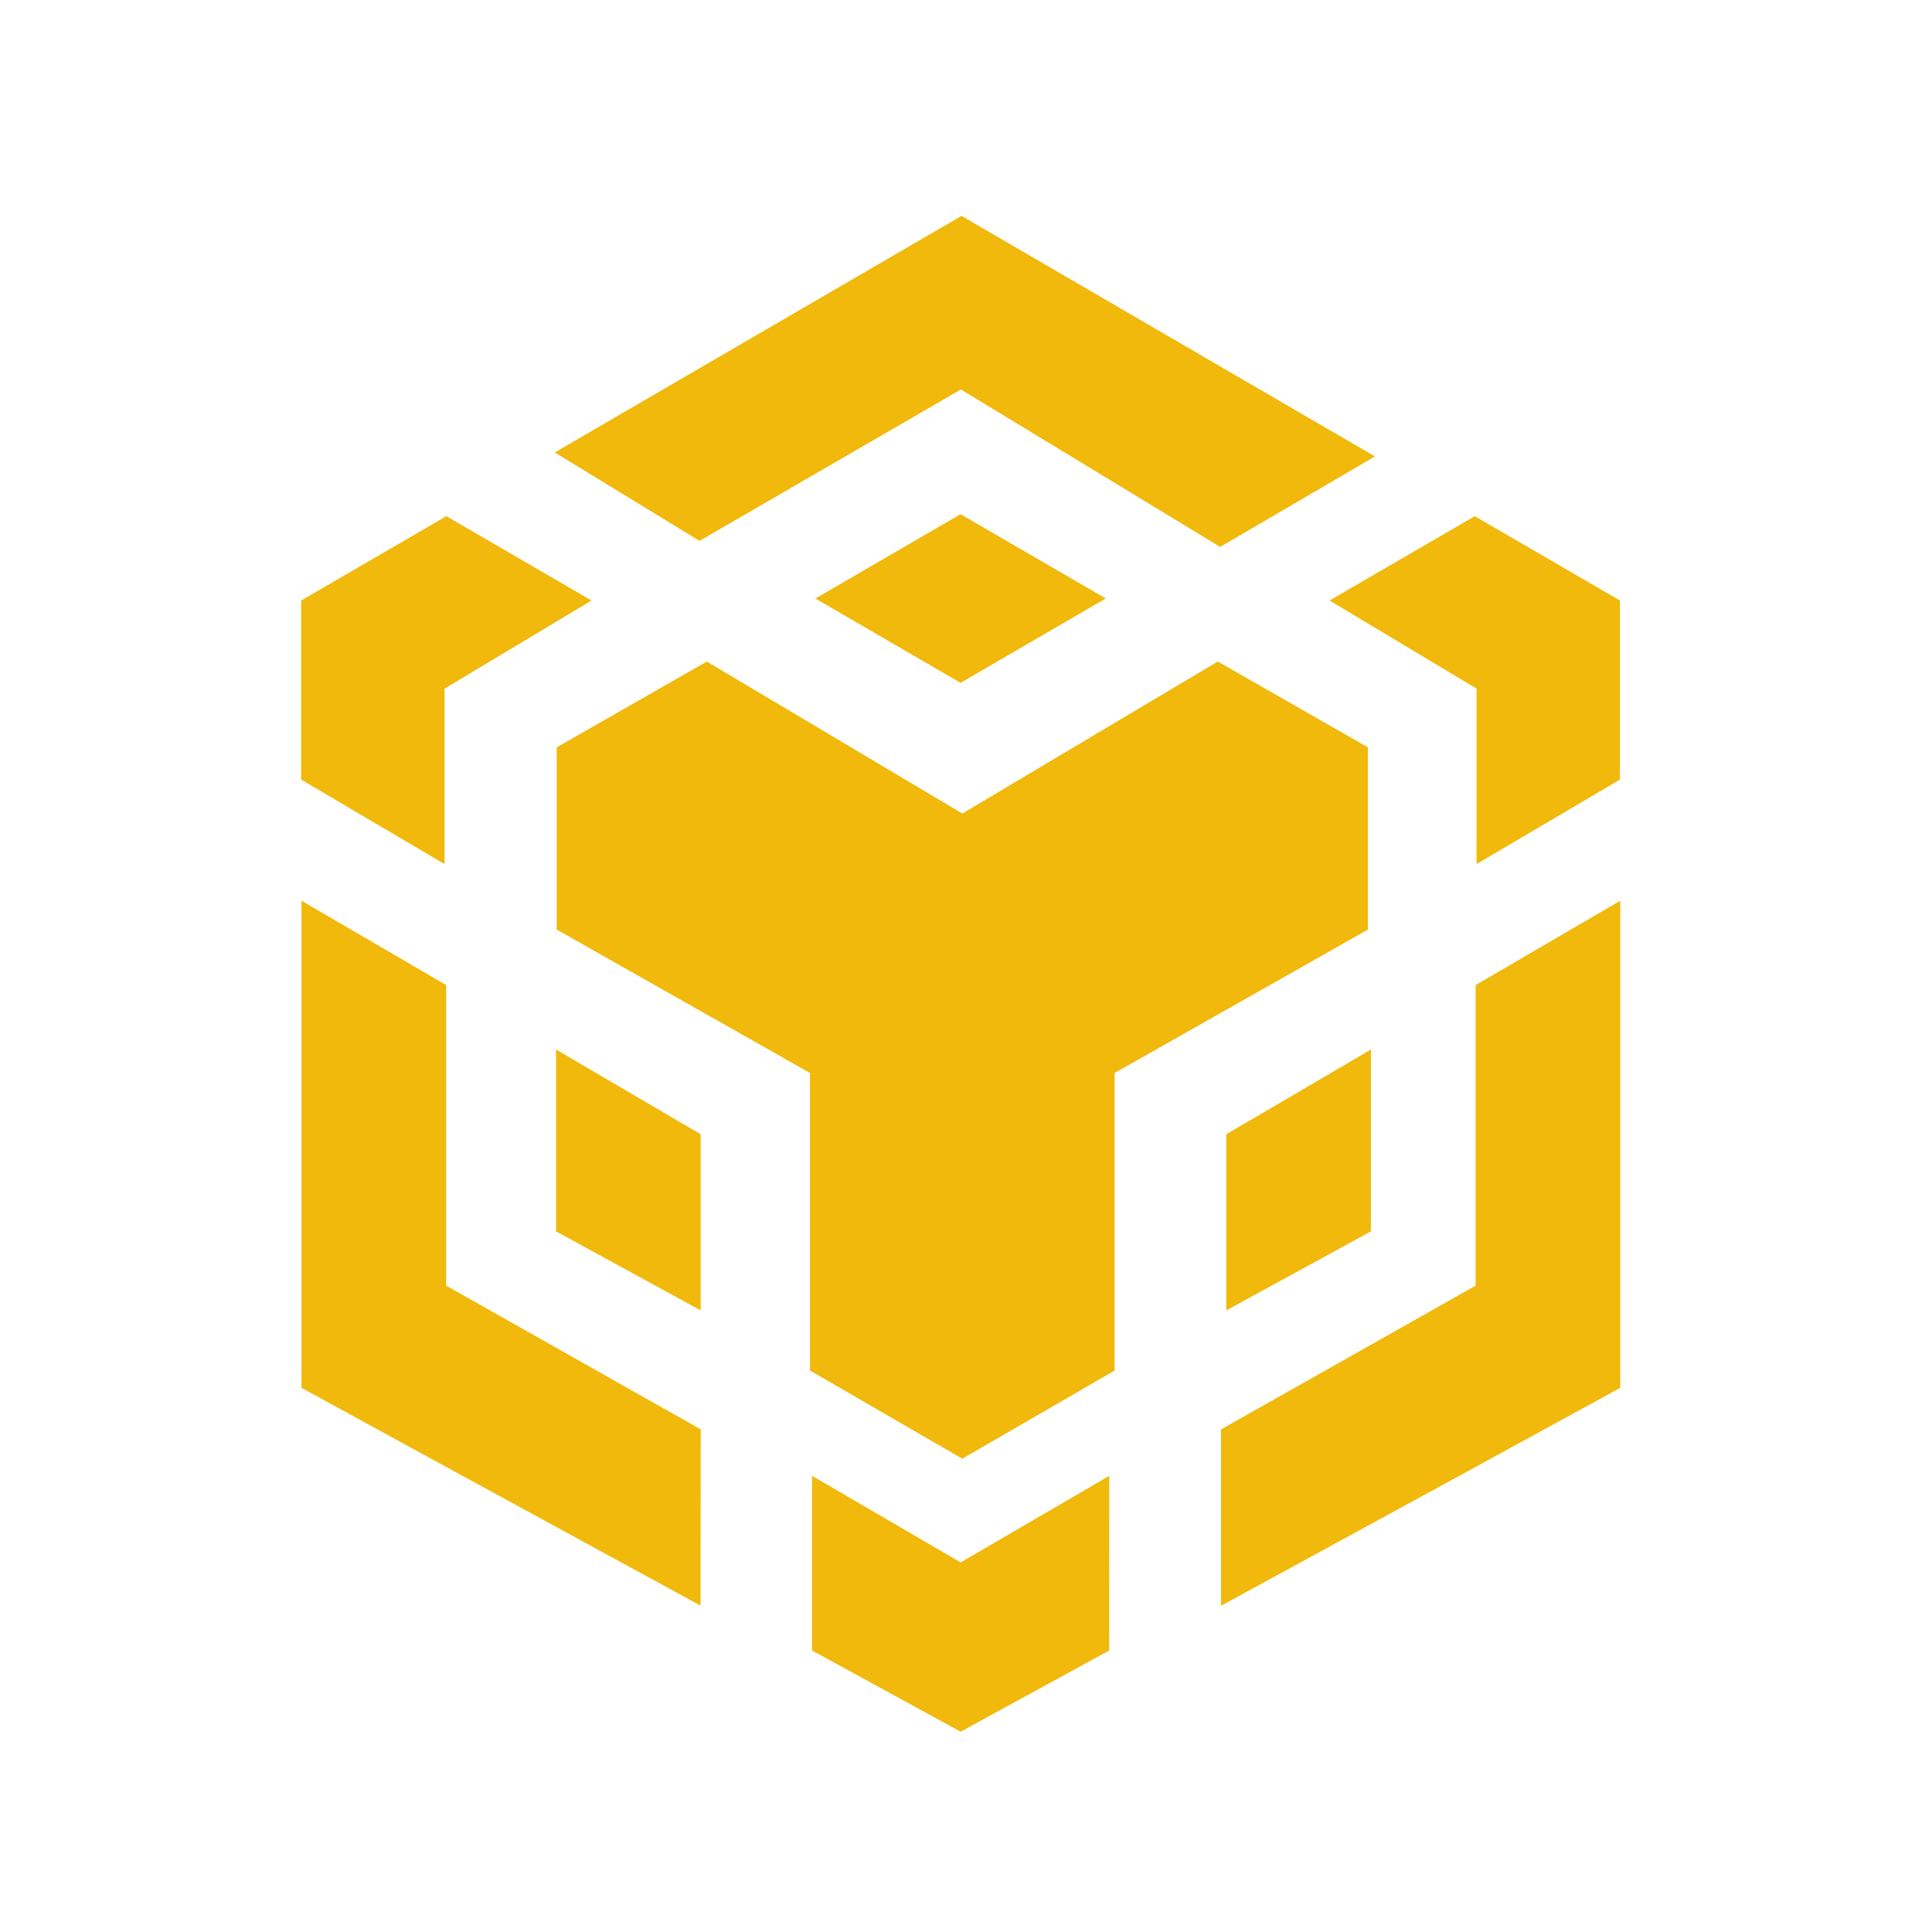 <svg xmlns="http://www.w3.org/2000/svg" width="34" height="34" viewBox="0 0 34 34"><g id="dex_ic" transform="translate(-1265 -595)"><rect id="사각형_1777" width="34" height="34" fill="none" data-name="사각형 1777" transform="translate(1265 595)"/><g id="그룹_3832" data-name="그룹 3832" transform="translate(1130.849 -174.512)"><path id="패스_1966" fill="#f0b90b" d="M167.431,776.366l-4.6,2.665-2.547-1.557,7.158-4.163,7.276,4.234-2.724,1.592Z" data-name="패스 1966" transform="translate(-16.37 0)"/><path id="패스_1967" fill="#f0b90b" d="M184.244,800.785l-2.555-1.484,2.555-1.484L186.8,799.3Z" data-name="패스 1967" transform="translate(-33.189 -19.256)"/><path id="패스_1968" fill="#f0b90b" d="M160.391,841.789v3.2l2.545,1.391v-3.1Z" data-name="패스 1968" transform="translate(-16.454 -53.807)"/><path id="패스_1969" fill="#f0b90b" d="M186.648,876.8l-2.615,1.524-2.615-1.524v3.074l2.612,1.428v0h.005v0l2.612-1.428Z" data-name="패스 1969" transform="translate(-32.976 -81.316)"/><path id="패스_1970" fill="#f0b90b" d="M146.5,838.872l-4.481-2.53v-5.29l-2.545-1.484v8.573l2.289,1.251h0l0,0,.252.138h0l4.481,2.443Z" data-name="패스 1970" transform="translate(-0.017 -44.205)"/><path id="패스_1971" fill="#f0b90b" d="M215,838.872l4.481-2.53v-5.29l2.545-1.484v8.573l-2.289,1.251h0l0,0-.252.138h0L215,841.976Z" data-name="패스 1971" transform="translate(-59.361 -44.205)"/><path id="패스_1972" fill="#f0b90b" d="M217.991,841.789v3.2l-2.545,1.391v-3.1Z" data-name="패스 1972" transform="translate(-59.714 -53.807)"/><path id="패스_1973" fill="#f0b90b" d="M223.928,799.466l2.555-1.484,2.555,1.484v3.152l-2.523,1.486v-3.087Z" data-name="패스 1973" transform="translate(-66.379 -19.386)"/><path id="패스_1974" fill="#f0b90b" d="M144.561,799.466l-2.555-1.484-2.555,1.484v3.152l2.523,1.486v-3.087Z" data-name="패스 1974" transform="translate(0 -19.386)"/><path id="패스_1975" fill="#f0b90b" d="M167.533,823.951l2.689-1.557v-5.236l4.458-2.524v-3.207l-2.642-1.51-4.5,2.677h.008l-4.5-2.677-2.642,1.51v3.207l4.458,2.524v5.236l2.689,1.557Z" data-name="패스 1975" transform="translate(-16.456 -28.763)"/></g></g></svg>